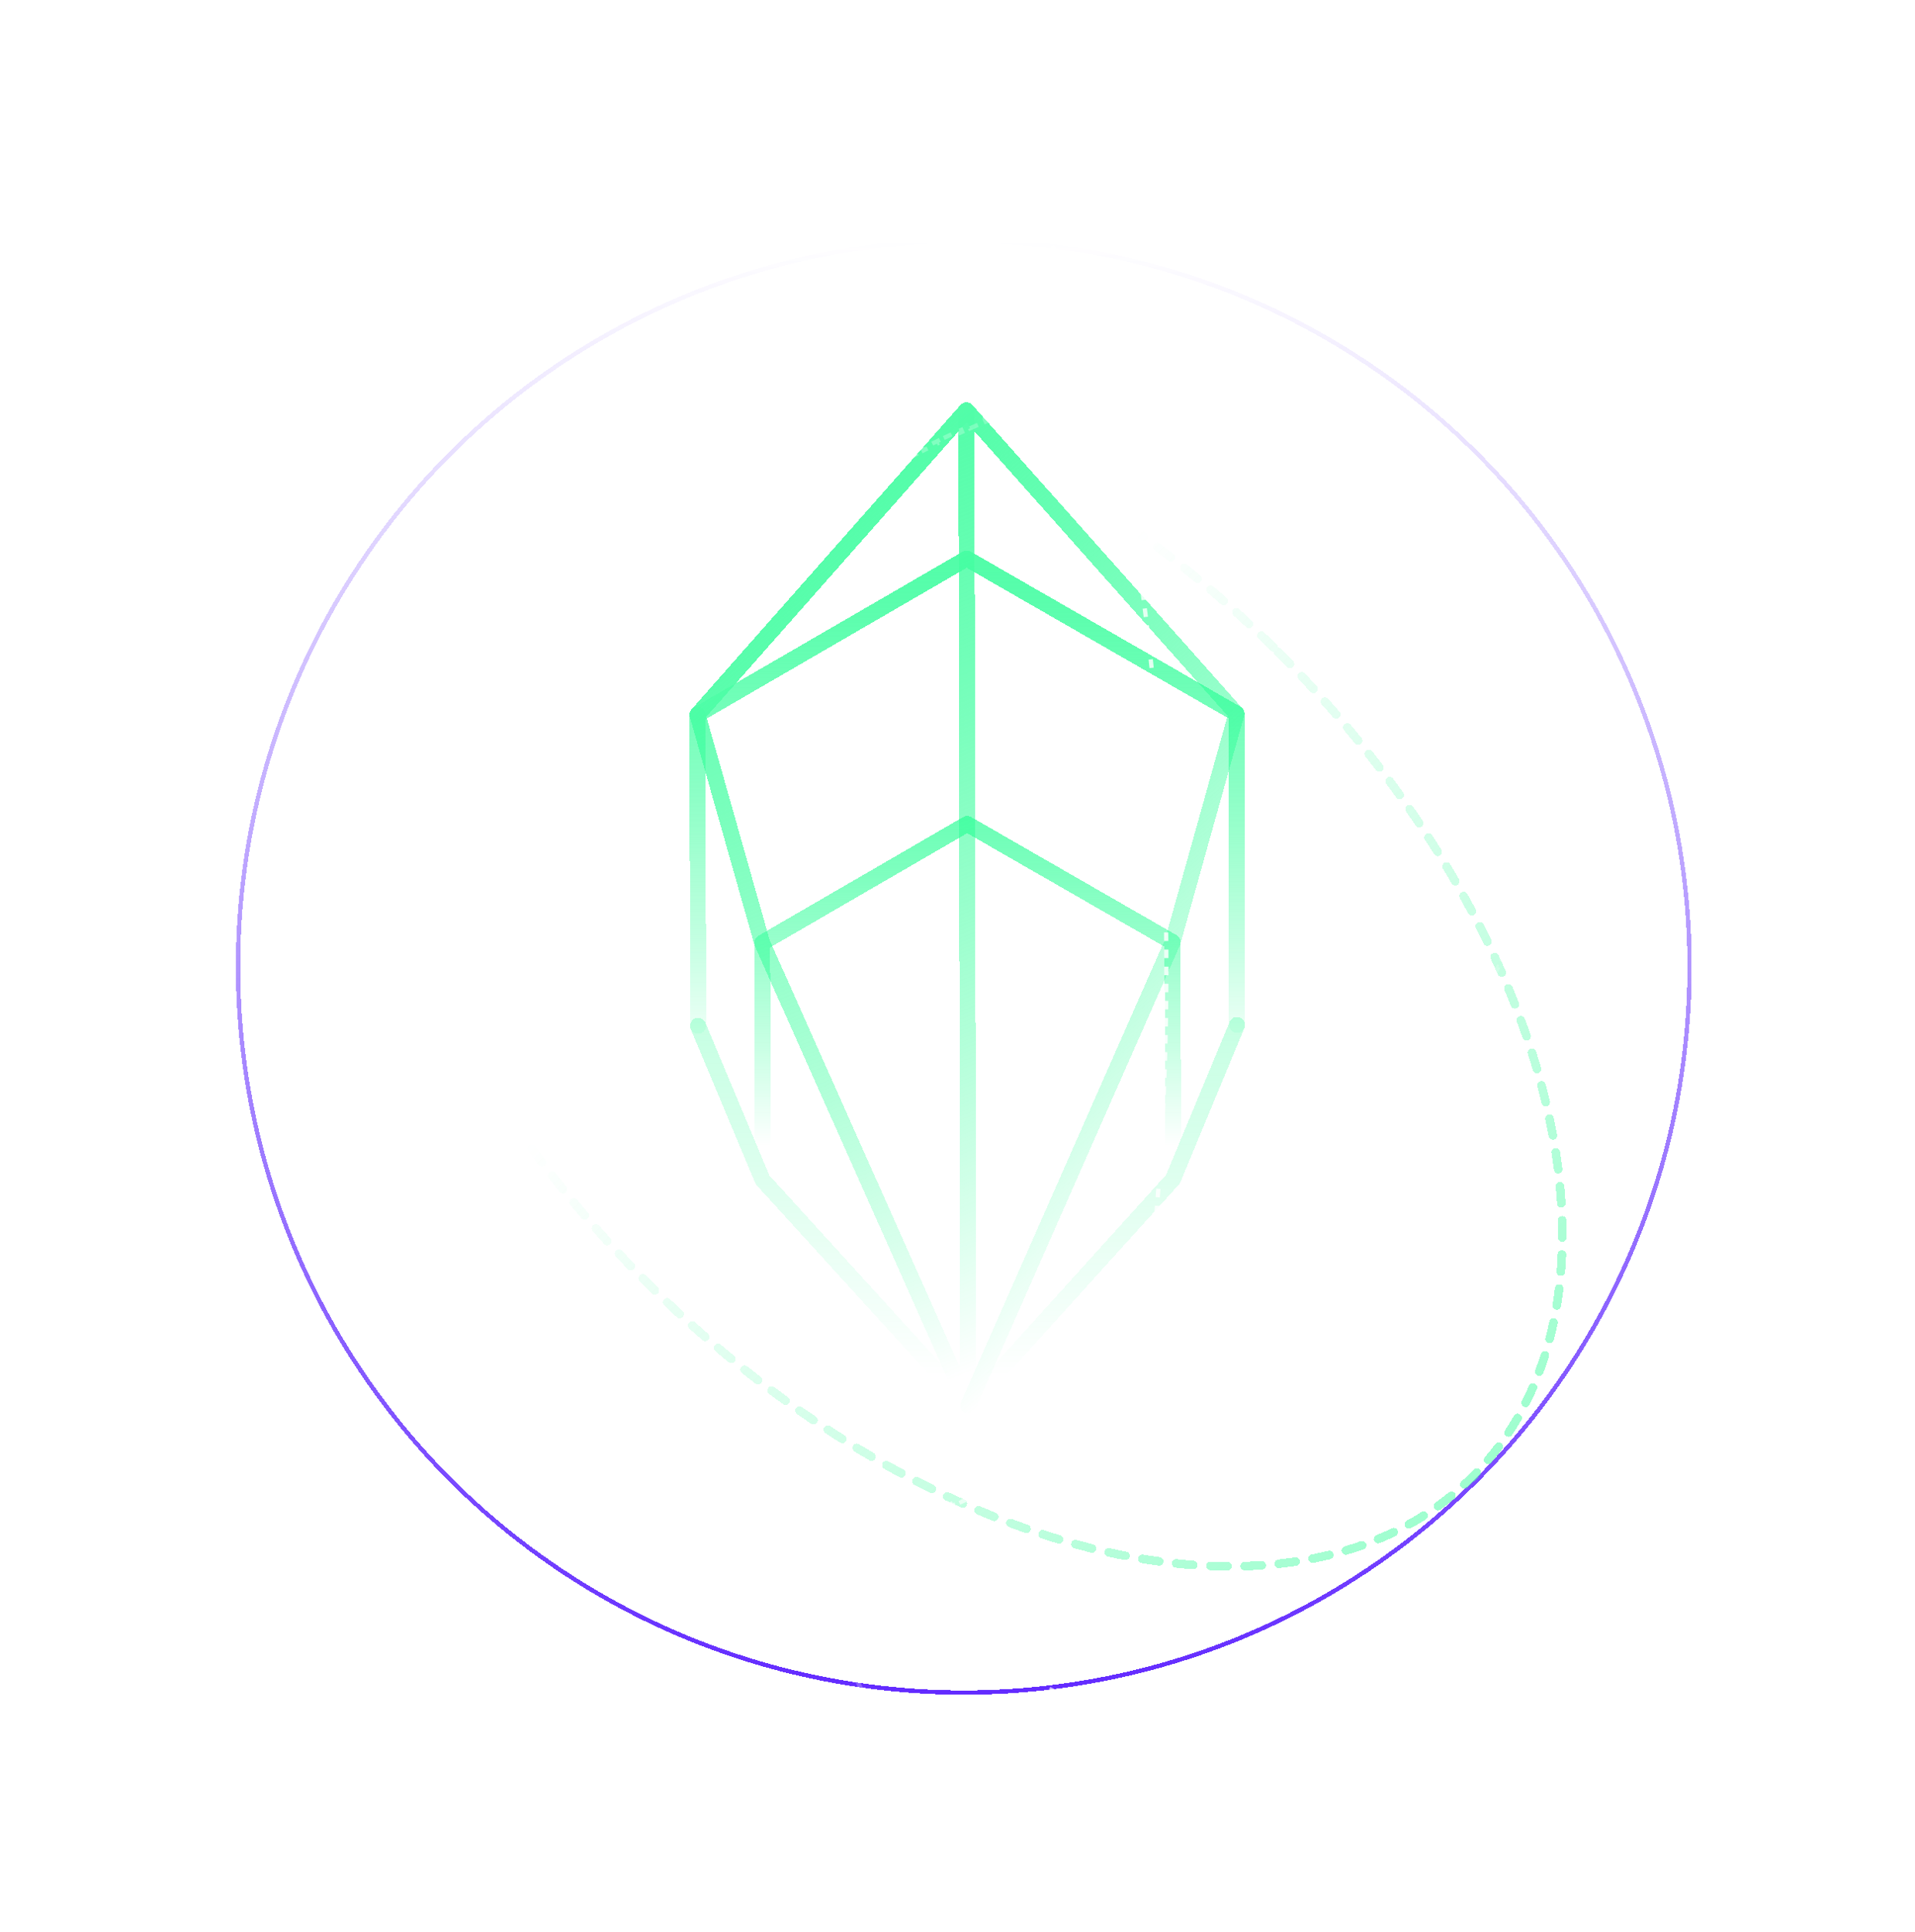 <svg width="112" height="113" viewBox="0 0 112 113" fill="none" xmlns="http://www.w3.org/2000/svg">
<g filter="url(#filter0_d_1729_5068)">
<path d="M72.654 60.288C72.573 60.359 72.466 60.402 72.349 60.402C72.092 60.403 71.882 60.194 71.882 59.936L71.85 42.007L56.54 33.204L41.262 42.061L41.294 59.99C41.295 60.249 41.086 60.458 40.828 60.458C40.57 60.459 40.36 60.25 40.36 59.992L40.327 41.793C40.327 41.626 40.417 41.472 40.56 41.388L56.305 32.261C56.45 32.177 56.628 32.177 56.772 32.26L72.549 41.331C72.694 41.414 72.783 41.568 72.783 41.735L72.816 59.934C72.816 60.076 72.753 60.203 72.654 60.288Z" fill="url(#paint0_linear_1729_5068)" shape-rendering="crispEdges"/>
</g>
<g filter="url(#filter1_d_1729_5068)">
<path d="M68.911 69.305C68.829 69.376 68.722 69.419 68.606 69.419C68.348 69.42 68.138 69.211 68.138 68.953L68.114 55.364L56.567 48.725L45.044 55.406L45.068 68.994C45.069 69.252 44.86 69.461 44.602 69.462C44.344 69.462 44.135 69.254 44.134 68.996L44.11 55.138C44.109 54.971 44.2 54.816 44.342 54.733L56.332 47.782C56.476 47.698 56.654 47.698 56.799 47.781L68.813 54.689C68.958 54.772 69.047 54.926 69.047 55.093L69.072 68.951C69.073 69.093 69.01 69.22 68.911 69.305Z" fill="url(#paint1_linear_1729_5068)" shape-rendering="crispEdges"/>
</g>
<g filter="url(#filter2_d_1729_5068)">
<path d="M56.931 82.558C56.847 82.631 56.739 82.672 56.626 82.672C56.495 82.672 56.369 82.617 56.281 82.519L44.255 69.314C44.219 69.275 44.19 69.229 44.169 69.18L40.394 60.175C40.295 59.937 40.406 59.663 40.645 59.564C40.882 59.464 41.156 59.576 41.256 59.814L45 68.745L56.624 81.51L68.203 68.703L71.915 59.759C72.015 59.521 72.287 59.408 72.526 59.507C72.764 59.606 72.877 59.879 72.778 60.117L69.035 69.136C69.015 69.185 68.986 69.231 68.95 69.27L56.972 82.518C56.959 82.532 56.946 82.546 56.931 82.558Z" fill="url(#paint2_linear_1729_5068)" shape-rendering="crispEdges"/>
</g>
<g filter="url(#filter3_d_1729_5068)">
<path d="M56.931 82.558C56.873 82.608 56.802 82.645 56.723 82.661C56.507 82.707 56.288 82.596 56.199 82.395L44.149 55.331C44.14 55.311 44.132 55.29 44.126 55.268L40.343 41.922C40.272 41.674 40.417 41.416 40.665 41.345C40.913 41.275 41.172 41.42 41.242 41.668L45.016 54.982L56.155 79.999L56.054 23.997C56.054 23.739 56.263 23.53 56.521 23.529C56.779 23.529 56.988 23.738 56.989 23.995L57.093 82.204C57.093 82.344 57.031 82.471 56.931 82.558Z" fill="url(#paint3_linear_1729_5068)" shape-rendering="crispEdges"/>
</g>
<g filter="url(#filter4_d_1729_5068)">
<path d="M56.931 82.558C56.799 82.672 56.608 82.707 56.437 82.632C56.201 82.528 56.094 82.252 56.198 82.016L68.138 54.94L71.796 41.859L56.523 24.7L41.142 42.105C40.973 42.296 40.677 42.316 40.483 42.145C40.29 41.974 40.272 41.679 40.443 41.486L56.172 23.687C56.26 23.588 56.387 23.529 56.521 23.529C56.654 23.529 56.782 23.586 56.871 23.686L72.663 41.428C72.769 41.547 72.807 41.712 72.764 41.865L69.029 55.224C69.023 55.245 69.015 55.266 69.006 55.287L57.053 82.393C57.024 82.459 56.982 82.514 56.931 82.558Z" fill="url(#paint4_linear_1729_5068)" shape-rendering="crispEdges"/>
</g>
<g filter="url(#filter5_d_1729_5068)">
<circle cx="56.369" cy="56.537" r="42.447" stroke="url(#paint5_linear_1729_5068)" stroke-width="0.25" stroke-linecap="round" stroke-linejoin="round" shape-rendering="crispEdges"/>
</g>
<path d="M44.523 74.041C46.328 91.545 50.758 103.918 55.937 103.918C62.718 103.918 68.215 82.704 68.215 56.535C68.215 30.366 62.718 9.152 55.937 9.152C51.788 9.152 48.12 17.093 45.897 29.251" stroke="url(#paint6_linear_1729_5068)" stroke-width="0.25" stroke-dasharray="0.5 0.5"/>
<g filter="url(#filter6_d_1729_5068)">
<ellipse rx="26.076" ry="42.158" transform="matrix(0.708 -0.707 0.708 0.707 56.28 56.555)" stroke="url(#paint7_linear_1729_5068)" stroke-width="0.5" stroke-linecap="round" stroke-dasharray="1 1" shape-rendering="crispEdges"/>
</g>
<path d="M75.437 74.268C75.319 74.388 75.201 74.508 75.082 74.627L74.993 74.54C74.934 74.599 74.874 74.659 74.815 74.718C74.755 74.778 74.696 74.837 74.636 74.896L74.724 74.985C74.605 75.103 74.484 75.222 74.364 75.339L74.277 75.25C74.157 75.367 74.037 75.484 73.916 75.6L74.003 75.689C73.882 75.806 73.761 75.921 73.64 76.036L73.554 75.946C73.433 76.061 73.311 76.175 73.189 76.289L73.275 76.38C73.152 76.496 73.028 76.61 72.905 76.724L72.82 76.632C72.696 76.746 72.573 76.859 72.449 76.972L72.533 77.064C72.409 77.177 72.284 77.289 72.16 77.401L72.076 77.308C71.952 77.419 71.827 77.53 71.702 77.64L71.785 77.733C71.659 77.845 71.532 77.956 71.405 78.066L71.323 77.972C71.196 78.082 71.069 78.191 70.941 78.3L71.023 78.395C70.895 78.504 70.767 78.613 70.639 78.721L70.559 78.625C70.431 78.733 70.303 78.84 70.175 78.946L70.255 79.042C70.125 79.15 69.996 79.256 69.865 79.362L69.786 79.266C69.656 79.372 69.526 79.478 69.395 79.583L69.474 79.68C69.343 79.785 69.212 79.89 69.08 79.994L69.003 79.896C68.872 80 68.74 80.103 68.609 80.205L68.686 80.304C68.553 80.407 68.421 80.51 68.288 80.612L68.211 80.513C68.078 80.615 67.944 80.717 67.81 80.818L67.886 80.918C67.752 81.019 67.617 81.12 67.483 81.219L67.408 81.119C67.274 81.219 67.14 81.318 67.005 81.416L67.079 81.517C66.944 81.616 66.808 81.714 66.672 81.812L66.599 81.711C66.462 81.809 66.325 81.906 66.188 82.003L66.26 82.105C66.123 82.202 65.986 82.299 65.848 82.394L65.776 82.291C65.639 82.387 65.502 82.481 65.364 82.576L65.435 82.679C65.296 82.773 65.157 82.867 65.018 82.961L64.949 82.857C64.809 82.951 64.669 83.044 64.529 83.136L64.598 83.24C64.457 83.333 64.317 83.425 64.176 83.516L64.108 83.411C63.968 83.502 63.828 83.592 63.687 83.681L63.754 83.787C63.612 83.877 63.471 83.966 63.328 84.055L63.262 83.949C63.119 84.038 62.976 84.127 62.833 84.214L62.899 84.321C62.755 84.409 62.612 84.496 62.468 84.582L62.404 84.475C62.261 84.561 62.117 84.646 61.974 84.731L62.038 84.838C61.893 84.924 61.748 85.009 61.603 85.092L61.54 84.984C61.394 85.069 61.248 85.152 61.102 85.235L61.164 85.343C61.018 85.426 60.872 85.508 60.725 85.59L60.665 85.48C60.519 85.561 60.373 85.641 60.226 85.721L60.286 85.831C60.138 85.911 59.99 85.991 59.842 86.07L59.783 85.959C59.634 86.038 59.486 86.117 59.337 86.194L59.395 86.305C59.246 86.382 59.097 86.459 58.948 86.535L58.891 86.424C58.742 86.499 58.594 86.574 58.445 86.648L58.501 86.76C58.349 86.835 58.198 86.909 58.047 86.983L57.992 86.871C57.841 86.944 57.69 87.017 57.538 87.088L57.592 87.201C57.44 87.273 57.289 87.344 57.137 87.414L57.085 87.301C56.933 87.371 56.781 87.44 56.63 87.509L56.681 87.623C56.527 87.692 56.373 87.761 56.219 87.829L56.168 87.714C56.014 87.782 55.861 87.848 55.707 87.914L55.756 88.029C55.602 88.095 55.448 88.159 55.294 88.224L55.246 88.108C55.091 88.173 54.936 88.236 54.781 88.299L54.828 88.414C54.672 88.478 54.515 88.54 54.359 88.601L54.313 88.485C54.157 88.546 54.001 88.606 53.845 88.665L53.889 88.782C53.733 88.842 53.577 88.9 53.421 88.957L53.378 88.84C53.219 88.898 53.061 88.956 52.903 89.012L52.945 89.13C52.786 89.186 52.627 89.242 52.468 89.296L52.428 89.178C52.27 89.232 52.112 89.285 51.954 89.338L51.993 89.456C51.834 89.509 51.674 89.561 51.515 89.612L51.477 89.493C51.316 89.544 51.156 89.594 50.995 89.643L51.032 89.762C50.871 89.811 50.711 89.859 50.55 89.906L50.515 89.787C50.355 89.834 50.195 89.879 50.036 89.924L50.069 90.044C49.906 90.09 49.743 90.135 49.581 90.178L49.548 90.058C49.386 90.101 49.224 90.143 49.062 90.184L49.093 90.305C48.93 90.347 48.768 90.387 48.606 90.426L48.577 90.304C48.413 90.344 48.25 90.382 48.087 90.419L48.115 90.541C47.95 90.578 47.786 90.615 47.622 90.65L47.596 90.527C47.432 90.562 47.269 90.596 47.105 90.629L47.13 90.751C46.965 90.784 46.801 90.816 46.637 90.846L46.614 90.724C46.448 90.754 46.283 90.784 46.118 90.812L46.139 90.935C45.973 90.964 45.807 90.991 45.642 91.017L45.623 90.894C45.458 90.919 45.294 90.944 45.13 90.967L45.148 91.091C44.98 91.115 44.812 91.138 44.645 91.159L44.629 91.035C44.463 91.056 44.297 91.076 44.131 91.094L44.145 91.219C43.979 91.237 43.813 91.254 43.648 91.27L43.636 91.146C43.468 91.162 43.3 91.177 43.133 91.191L43.143 91.315C42.975 91.329 42.807 91.341 42.64 91.352L42.632 91.227C42.466 91.237 42.3 91.247 42.135 91.255L42.141 91.379C41.972 91.388 41.803 91.394 41.635 91.399L41.631 91.274C41.464 91.279 41.296 91.283 41.129 91.285L41.131 91.41C40.964 91.413 40.797 91.413 40.63 91.413L40.631 91.288C40.462 91.287 40.295 91.285 40.128 91.281L40.125 91.406C39.956 91.402 39.788 91.397 39.621 91.39L39.626 91.265C39.459 91.258 39.293 91.249 39.128 91.239L39.121 91.364C38.952 91.354 38.784 91.342 38.616 91.329L38.626 91.204C38.459 91.191 38.293 91.175 38.127 91.159L38.114 91.283C37.948 91.266 37.782 91.248 37.617 91.228L37.632 91.104C37.465 91.083 37.298 91.061 37.133 91.038L37.115 91.161C36.948 91.137 36.782 91.112 36.617 91.085L36.638 90.961C36.474 90.934 36.31 90.905 36.148 90.874L36.124 90.997C35.958 90.966 35.792 90.933 35.628 90.898L35.654 90.775C35.49 90.741 35.328 90.704 35.166 90.666L35.137 90.787C34.974 90.749 34.811 90.708 34.65 90.666L34.682 90.545C34.519 90.502 34.358 90.458 34.198 90.412L34.163 90.531C34.002 90.485 33.841 90.436 33.682 90.386L33.72 90.267C33.56 90.216 33.402 90.164 33.245 90.11L33.204 90.228C33.045 90.173 32.887 90.116 32.73 90.057L32.773 89.94C32.617 89.882 32.463 89.822 32.309 89.759L32.262 89.875C32.106 89.812 31.951 89.746 31.797 89.679L31.848 89.565C31.695 89.498 31.543 89.429 31.392 89.358L31.339 89.471C31.187 89.399 31.037 89.326 30.888 89.25L30.944 89.139C30.795 89.063 30.647 88.986 30.501 88.906L30.441 89.016C30.294 88.936 30.148 88.853 30.003 88.769L30.066 88.661C29.922 88.577 29.779 88.492 29.638 88.404L29.572 88.51C29.429 88.421 29.288 88.33 29.148 88.237L29.218 88.133C29.079 88.041 28.942 87.947 28.806 87.851L28.733 87.953C28.596 87.856 28.461 87.757 28.327 87.656L28.403 87.556C28.27 87.456 28.139 87.354 28.009 87.249L27.93 87.346C27.8 87.241 27.671 87.134 27.543 87.025L27.624 86.93C27.498 86.822 27.374 86.712 27.251 86.6L27.167 86.692C27.043 86.579 26.92 86.465 26.799 86.347L26.886 86.258C26.826 86.2 26.767 86.141 26.708 86.082C26.648 86.023 26.59 85.963 26.532 85.904L26.442 85.99C26.325 85.87 26.209 85.748 26.096 85.624L26.189 85.54C26.077 85.417 25.967 85.293 25.859 85.167L25.764 85.248C25.654 85.121 25.547 84.992 25.442 84.861L25.539 84.783C25.434 84.653 25.332 84.522 25.231 84.389L25.132 84.465C25.03 84.331 24.931 84.196 24.834 84.059L24.936 83.987C24.84 83.852 24.745 83.714 24.653 83.576L24.549 83.645C24.456 83.506 24.365 83.365 24.276 83.222L24.383 83.156C24.295 83.015 24.209 82.873 24.125 82.729L24.017 82.792C23.932 82.647 23.85 82.501 23.77 82.354L23.88 82.294C23.8 82.148 23.722 82.001 23.647 81.852L23.535 81.908C23.459 81.759 23.386 81.609 23.314 81.458L23.427 81.404C23.356 81.254 23.287 81.103 23.22 80.95L23.105 81C23.038 80.847 22.973 80.692 22.909 80.536L23.025 80.489C22.963 80.335 22.902 80.181 22.844 80.025L22.727 80.069C22.668 79.912 22.611 79.754 22.556 79.595L22.674 79.554C22.62 79.397 22.567 79.239 22.517 79.08L22.398 79.118C22.347 78.959 22.298 78.799 22.252 78.638L22.372 78.603C22.325 78.443 22.281 78.282 22.238 78.12L22.117 78.151C22.075 77.99 22.034 77.828 21.995 77.665L22.117 77.636C22.079 77.475 22.042 77.312 22.007 77.149L21.885 77.175C21.85 77.011 21.817 76.845 21.785 76.679L21.908 76.656C21.878 76.494 21.849 76.331 21.821 76.166L21.698 76.187C21.671 76.022 21.645 75.856 21.621 75.69L21.745 75.672C21.721 75.507 21.699 75.341 21.679 75.174L21.555 75.189C21.534 75.024 21.516 74.859 21.499 74.692L21.623 74.68C21.607 74.514 21.592 74.348 21.578 74.181L21.453 74.191C21.44 74.024 21.428 73.856 21.418 73.687L21.543 73.68C21.533 73.515 21.524 73.349 21.517 73.183L21.392 73.188C21.386 73.021 21.38 72.853 21.376 72.684L21.501 72.682C21.497 72.515 21.495 72.347 21.494 72.179L21.369 72.18C21.369 72.014 21.369 71.847 21.372 71.68L21.497 71.681C21.499 71.515 21.503 71.348 21.508 71.18L21.383 71.176C21.388 71.009 21.395 70.841 21.402 70.672L21.527 70.678C21.535 70.513 21.545 70.347 21.555 70.181L21.431 70.173C21.441 70.006 21.453 69.838 21.467 69.671L21.592 69.681C21.605 69.514 21.62 69.347 21.636 69.179L21.512 69.167C21.528 69.002 21.545 68.836 21.564 68.67L21.688 68.684C21.706 68.519 21.726 68.353 21.748 68.186L21.623 68.171C21.645 68.004 21.668 67.837 21.691 67.669L21.815 67.686C21.839 67.523 21.863 67.359 21.889 67.194L21.766 67.175C21.791 67.01 21.819 66.845 21.847 66.679L21.971 66.701C21.999 66.535 22.029 66.37 22.059 66.204L21.936 66.182C21.967 66.018 21.999 65.854 22.032 65.689L22.154 65.714C22.187 65.551 22.221 65.388 22.256 65.225L22.134 65.198C22.169 65.035 22.205 64.87 22.242 64.706L22.364 64.734C22.401 64.571 22.44 64.408 22.479 64.245L22.358 64.216C22.397 64.054 22.437 63.892 22.478 63.73L22.599 63.761C22.641 63.599 22.683 63.437 22.726 63.275L22.606 63.243C22.649 63.08 22.694 62.917 22.74 62.754L22.86 62.788C22.905 62.629 22.951 62.469 22.998 62.31L22.878 62.275C22.925 62.114 22.973 61.954 23.022 61.793L23.142 61.83C23.191 61.67 23.241 61.51 23.292 61.349L23.173 61.311C23.224 61.152 23.276 60.993 23.329 60.834L23.447 60.873C23.5 60.715 23.553 60.557 23.607 60.4L23.489 60.359C23.544 60.201 23.599 60.042 23.656 59.883L23.773 59.925C23.83 59.767 23.887 59.609 23.946 59.451L23.828 59.408C23.886 59.252 23.944 59.096 24.004 58.94L24.12 58.984C24.18 58.829 24.24 58.673 24.301 58.517L24.185 58.472C24.246 58.315 24.309 58.159 24.372 58.002L24.488 58.049C24.55 57.895 24.614 57.74 24.679 57.585L24.563 57.537C24.627 57.383 24.692 57.23 24.758 57.076L24.873 57.125C24.939 56.972 25.006 56.818 25.073 56.665L24.959 56.614C25.026 56.46 25.095 56.306 25.165 56.152L25.279 56.204C25.347 56.052 25.417 55.901 25.487 55.749L25.373 55.697C25.444 55.546 25.515 55.394 25.587 55.243L25.7 55.297C25.771 55.145 25.844 54.995 25.918 54.843L25.805 54.789C25.879 54.638 25.953 54.486 26.029 54.335L26.141 54.391C26.215 54.243 26.29 54.094 26.366 53.946L26.254 53.889C26.33 53.74 26.407 53.591 26.485 53.443L26.596 53.5C26.673 53.352 26.751 53.203 26.831 53.055L26.72 52.996C26.799 52.848 26.879 52.7 26.959 52.553L27.069 52.612C27.149 52.466 27.229 52.321 27.31 52.175L27.201 52.114C27.282 51.968 27.364 51.822 27.447 51.676L27.556 51.738C27.639 51.592 27.723 51.446 27.807 51.301L27.699 51.238C27.783 51.093 27.867 50.948 27.953 50.804L28.061 50.867C28.145 50.724 28.231 50.581 28.317 50.438L28.21 50.374C28.296 50.23 28.384 50.087 28.471 49.944L28.578 50.009C28.666 49.866 28.754 49.724 28.844 49.581L28.738 49.515C28.826 49.373 28.916 49.231 29.006 49.09L29.112 49.157C29.201 49.017 29.292 48.876 29.383 48.736L29.278 48.668C29.369 48.528 29.461 48.388 29.553 48.248L29.658 48.316C29.75 48.176 29.843 48.037 29.938 47.897L29.834 47.827C29.927 47.689 30.021 47.55 30.116 47.411L30.219 47.482C30.313 47.345 30.408 47.207 30.504 47.07L30.401 46.999C30.497 46.862 30.593 46.724 30.69 46.587L30.792 46.659C30.889 46.523 30.987 46.386 31.085 46.249L30.984 46.176C31.082 46.041 31.18 45.905 31.28 45.77L31.381 45.843C31.479 45.709 31.578 45.575 31.678 45.441L31.578 45.366C31.677 45.232 31.778 45.098 31.88 44.964L31.979 45.039C32.081 44.906 32.182 44.772 32.285 44.639L32.186 44.563C32.288 44.43 32.391 44.297 32.494 44.165L32.593 44.242C32.696 44.111 32.799 43.98 32.903 43.849L32.805 43.771C32.909 43.64 33.013 43.509 33.119 43.379L33.216 43.457C33.321 43.327 33.427 43.196 33.534 43.066L33.437 42.987C33.543 42.858 33.65 42.728 33.758 42.598L33.854 42.678C33.961 42.55 34.068 42.423 34.176 42.295L34.08 42.215C34.188 42.087 34.297 41.959 34.406 41.832L34.501 41.913C34.61 41.786 34.719 41.659 34.83 41.532L34.736 41.45C34.846 41.324 34.957 41.197 35.069 41.071L35.163 41.153C35.273 41.029 35.383 40.904 35.495 40.78L35.402 40.697C35.513 40.572 35.626 40.448 35.739 40.324L35.831 40.408C35.944 40.284 36.057 40.161 36.171 40.037L36.079 39.953C36.193 39.829 36.308 39.706 36.423 39.583L36.515 39.668C36.629 39.547 36.743 39.425 36.859 39.304L36.768 39.218C36.883 39.097 36.999 38.976 37.115 38.856L37.206 38.943C37.322 38.822 37.438 38.702 37.556 38.582L37.467 38.495C37.584 38.375 37.702 38.255 37.821 38.136L37.91 38.224C37.969 38.164 38.029 38.105 38.088 38.045C38.148 37.986 38.207 37.926 38.267 37.867L38.179 37.778C38.299 37.66 38.419 37.542 38.539 37.424L38.626 37.514C38.746 37.396 38.866 37.28 38.987 37.164L38.9 37.074C39.021 36.958 39.142 36.842 39.263 36.727L39.349 36.818C39.47 36.702 39.592 36.588 39.714 36.474L39.628 36.383C39.751 36.268 39.875 36.153 39.998 36.039L40.083 36.131C40.207 36.017 40.331 35.904 40.455 35.791L40.37 35.699C40.495 35.586 40.619 35.474 40.743 35.363L40.827 35.456C40.951 35.344 41.076 35.234 41.201 35.124L41.118 35.03C41.245 34.919 41.371 34.807 41.498 34.697L41.581 34.791C41.707 34.681 41.834 34.572 41.962 34.463L41.88 34.368C42.008 34.259 42.136 34.151 42.264 34.043L42.344 34.138C42.472 34.031 42.6 33.924 42.728 33.817L42.648 33.721C42.778 33.614 42.908 33.507 43.038 33.401L43.117 33.497C43.247 33.391 43.377 33.285 43.508 33.18L43.43 33.083C43.56 32.978 43.691 32.873 43.823 32.769L43.901 32.867C44.032 32.763 44.163 32.66 44.294 32.558L44.217 32.459C44.35 32.356 44.483 32.253 44.615 32.151L44.692 32.25C44.825 32.148 44.959 32.046 45.093 31.945L45.017 31.846C45.151 31.744 45.286 31.644 45.42 31.544L45.495 31.644C45.629 31.544 45.763 31.446 45.898 31.347L45.824 31.247C45.96 31.147 46.096 31.049 46.231 30.951L46.304 31.053C46.441 30.954 46.578 30.857 46.715 30.76L46.643 30.658C46.78 30.561 46.918 30.465 47.055 30.369L47.127 30.472C47.264 30.376 47.401 30.282 47.539 30.188L47.468 30.085C47.607 29.99 47.746 29.896 47.885 29.803L47.955 29.906C48.094 29.812 48.234 29.719 48.374 29.627L48.306 29.523C48.446 29.43 48.586 29.338 48.727 29.247L48.795 29.352C48.935 29.261 49.076 29.171 49.216 29.082L49.149 28.977C49.291 28.886 49.433 28.797 49.575 28.708L49.641 28.814C49.784 28.725 49.927 28.637 50.07 28.549L50.004 28.442C50.148 28.355 50.291 28.267 50.435 28.181L50.499 28.288C50.642 28.202 50.786 28.117 50.929 28.032L50.865 27.925C51.01 27.839 51.155 27.755 51.3 27.671L51.363 27.779C51.509 27.695 51.655 27.611 51.801 27.529L51.739 27.42C51.885 27.337 52.031 27.255 52.178 27.174L52.239 27.283C52.385 27.202 52.531 27.122 52.677 27.042L52.617 26.933C52.765 26.852 52.913 26.772 53.061 26.694L53.12 26.804C53.269 26.725 53.417 26.647 53.566 26.569L53.508 26.459C53.657 26.381 53.806 26.304 53.955 26.228L54.012 26.34C54.161 26.264 54.309 26.189 54.458 26.115L54.402 26.003C54.554 25.928 54.705 25.854 54.856 25.78L54.911 25.892C55.062 25.819 55.214 25.747 55.365 25.675L55.311 25.562C55.463 25.49 55.614 25.419 55.766 25.349L55.819 25.462C55.97 25.392 56.122 25.323 56.273 25.255L56.222 25.141C56.376 25.071 56.53 25.003 56.684 24.935L56.735 25.049C56.889 24.982 57.042 24.915 57.196 24.849L57.147 24.735C57.301 24.669 57.455 24.604 57.609 24.54L57.657 24.655C57.812 24.591 57.967 24.527 58.122 24.465L58.075 24.349C58.231 24.286 58.388 24.223 58.544 24.162L58.59 24.278C58.746 24.217 58.902 24.157 59.058 24.098L59.014 23.981C59.17 23.922 59.326 23.863 59.482 23.806L59.525 23.923C59.684 23.865 59.842 23.808 60.001 23.751L59.959 23.634C60.117 23.577 60.276 23.522 60.435 23.467L60.475 23.585C60.633 23.531 60.791 23.478 60.949 23.426L60.91 23.307C61.07 23.254 61.229 23.203 61.388 23.152L61.426 23.271C61.587 23.22 61.748 23.169 61.908 23.12L61.871 23.001C62.032 22.952 62.193 22.904 62.353 22.857L62.388 22.977C62.548 22.93 62.708 22.884 62.867 22.839L62.834 22.719C62.997 22.673 63.16 22.629 63.323 22.585L63.355 22.706C63.517 22.662 63.679 22.62 63.841 22.579L63.81 22.458C63.973 22.417 64.135 22.377 64.297 22.337L64.326 22.459C64.49 22.42 64.653 22.381 64.816 22.344L64.788 22.223C64.953 22.185 65.117 22.149 65.281 22.114L65.308 22.236C65.471 22.201 65.635 22.167 65.798 22.134L65.773 22.012C65.938 21.979 66.102 21.947 66.266 21.917L66.289 22.04C66.455 22.009 66.62 21.979 66.785 21.951L66.764 21.828C66.93 21.799 67.096 21.772 67.261 21.746L67.28 21.87C67.445 21.844 67.609 21.819 67.773 21.796L67.755 21.672C67.923 21.648 68.091 21.626 68.258 21.605L68.274 21.728C68.44 21.707 68.606 21.687 68.772 21.669L68.758 21.545C68.924 21.526 69.09 21.509 69.255 21.493L69.267 21.617C69.436 21.601 69.603 21.586 69.77 21.573L69.76 21.448C69.928 21.435 70.096 21.422 70.263 21.412L70.271 21.537C70.437 21.526 70.603 21.517 70.769 21.509L70.763 21.384C70.931 21.376 71.1 21.369 71.268 21.364L71.272 21.489C71.44 21.484 71.607 21.48 71.774 21.478L71.772 21.353C71.94 21.351 72.107 21.35 72.273 21.351L72.272 21.476C72.441 21.476 72.608 21.479 72.775 21.482L72.778 21.358C72.947 21.361 73.115 21.367 73.282 21.374L73.277 21.498C73.444 21.505 73.61 21.514 73.775 21.524L73.782 21.399C73.951 21.409 74.119 21.421 74.287 21.435L74.277 21.559C74.444 21.573 74.611 21.588 74.776 21.605L74.789 21.48C74.955 21.497 75.121 21.515 75.286 21.535L75.271 21.66C75.438 21.68 75.605 21.702 75.77 21.726L75.788 21.602C75.955 21.626 76.121 21.651 76.286 21.679L76.265 21.802C76.43 21.829 76.593 21.858 76.755 21.889L76.779 21.766C76.945 21.797 77.111 21.831 77.275 21.866L77.249 21.988C77.413 22.023 77.575 22.059 77.737 22.097L77.766 21.976C77.929 22.015 78.092 22.055 78.253 22.097L78.221 22.218C78.384 22.261 78.545 22.305 78.705 22.352L78.74 22.232C78.902 22.278 79.062 22.327 79.221 22.377L79.183 22.496C79.343 22.547 79.501 22.599 79.658 22.653L79.699 22.535C79.858 22.59 80.016 22.647 80.174 22.706L80.13 22.823C80.286 22.881 80.44 22.942 80.594 23.004L80.641 22.888C80.797 22.952 80.952 23.017 81.106 23.084L81.056 23.199C81.209 23.266 81.36 23.335 81.511 23.406L81.564 23.293C81.716 23.364 81.866 23.438 82.016 23.513L81.959 23.625C82.108 23.7 82.256 23.778 82.402 23.857L82.462 23.747C82.609 23.828 82.756 23.91 82.9 23.994L82.837 24.102C82.981 24.186 83.124 24.272 83.265 24.36L83.331 24.253C83.474 24.342 83.615 24.433 83.755 24.526L83.686 24.63C83.824 24.722 83.962 24.816 84.097 24.912L84.17 24.811C84.307 24.907 84.442 25.006 84.576 25.107L84.5 25.207C84.633 25.307 84.764 25.41 84.894 25.514L84.973 25.417C85.103 25.522 85.232 25.629 85.36 25.738L85.279 25.833C85.405 25.941 85.529 26.051 85.652 26.163L85.737 26.071C85.861 26.184 85.983 26.299 86.104 26.416L86.017 26.505C86.077 26.564 86.136 26.622 86.195 26.681C86.255 26.74 86.313 26.8 86.371 26.86L86.461 26.773C86.579 26.893 86.694 27.016 86.807 27.139L86.714 27.224C86.826 27.346 86.936 27.471 87.044 27.597L87.139 27.515C87.249 27.643 87.356 27.772 87.462 27.902L87.364 27.981C87.469 28.11 87.571 28.241 87.672 28.374L87.772 28.299C87.873 28.432 87.972 28.567 88.069 28.704L87.967 28.776C88.063 28.912 88.158 29.049 88.25 29.187L88.354 29.118C88.447 29.258 88.538 29.399 88.627 29.541L88.52 29.607C88.609 29.748 88.694 29.89 88.778 30.034L88.886 29.971C88.971 30.116 89.053 30.262 89.133 30.409L89.023 30.469C89.103 30.615 89.181 30.763 89.257 30.912L89.368 30.855C89.444 31.004 89.517 31.154 89.589 31.306L89.476 31.359C89.547 31.509 89.616 31.661 89.683 31.814L89.798 31.763C89.865 31.917 89.93 32.072 89.994 32.227L89.878 32.274C89.94 32.428 90.001 32.582 90.059 32.738L90.177 32.694C90.235 32.851 90.292 33.009 90.347 33.168L90.229 33.209C90.284 33.366 90.336 33.524 90.386 33.683L90.506 33.645C90.556 33.804 90.605 33.964 90.651 34.126L90.531 34.16C90.578 34.32 90.622 34.481 90.665 34.644L90.786 34.612C90.828 34.773 90.869 34.935 90.908 35.098L90.786 35.127C90.824 35.289 90.861 35.451 90.896 35.614L91.018 35.588C91.053 35.753 91.086 35.918 91.118 36.084L90.995 36.107C91.025 36.27 91.055 36.433 91.082 36.597L91.205 36.576C91.233 36.741 91.258 36.907 91.282 37.073L91.158 37.091C91.182 37.256 91.204 37.422 91.225 37.589L91.349 37.574C91.369 37.739 91.387 37.905 91.404 38.071L91.28 38.084C91.296 38.249 91.311 38.416 91.325 38.583L91.45 38.572C91.463 38.74 91.475 38.907 91.485 39.076L91.36 39.084C91.37 39.248 91.379 39.414 91.386 39.581L91.511 39.575C91.518 39.742 91.523 39.91 91.527 40.079L91.402 40.082C91.406 40.248 91.408 40.416 91.409 40.584L91.534 40.583C91.534 40.749 91.534 40.916 91.531 41.083L91.406 41.082C91.404 41.248 91.4 41.415 91.395 41.583L91.52 41.587C91.515 41.755 91.509 41.923 91.501 42.092L91.376 42.086C91.368 42.251 91.358 42.416 91.348 42.583L91.472 42.59C91.462 42.757 91.45 42.925 91.436 43.093L91.311 43.083C91.298 43.249 91.283 43.417 91.267 43.584L91.391 43.596C91.375 43.761 91.358 43.927 91.34 44.093L91.215 44.079C91.197 44.245 91.177 44.41 91.156 44.577L91.28 44.593C91.258 44.759 91.236 44.927 91.212 45.094L91.088 45.077C91.064 45.24 91.04 45.404 91.014 45.569L91.138 45.588C91.112 45.753 91.084 45.918 91.056 46.084L90.933 46.063C90.904 46.228 90.875 46.393 90.844 46.559L90.967 46.582C90.936 46.745 90.904 46.909 90.871 47.074L90.749 47.049C90.716 47.212 90.682 47.375 90.647 47.539L90.77 47.565C90.734 47.729 90.698 47.893 90.661 48.057L90.539 48.03C90.502 48.192 90.463 48.355 90.424 48.518L90.546 48.548C90.506 48.709 90.466 48.871 90.425 49.033L90.304 49.003C90.263 49.164 90.22 49.326 90.177 49.488L90.297 49.521C90.254 49.683 90.209 49.846 90.163 50.009L90.043 49.975C89.998 50.134 89.952 50.294 89.905 50.454L90.025 50.489C89.978 50.649 89.93 50.809 89.881 50.97L89.761 50.933C89.712 51.093 89.662 51.254 89.611 51.414L89.73 51.452C89.679 51.611 89.627 51.77 89.575 51.93L89.456 51.89C89.403 52.048 89.35 52.206 89.296 52.364L89.414 52.404C89.359 52.563 89.304 52.721 89.247 52.88L89.13 52.838C89.073 52.996 89.016 53.154 88.957 53.312L89.075 53.355C89.017 53.511 88.959 53.667 88.9 53.823L88.783 53.779C88.723 53.934 88.663 54.09 88.602 54.246L88.718 54.292C88.657 54.448 88.594 54.604 88.531 54.761L88.415 54.714C88.353 54.869 88.289 55.023 88.225 55.178L88.34 55.226C88.276 55.38 88.211 55.533 88.145 55.687L88.03 55.638C87.964 55.792 87.897 55.945 87.83 56.099L87.944 56.149C87.877 56.303 87.808 56.457 87.738 56.611L87.624 56.559C87.556 56.711 87.486 56.862 87.416 57.014L87.53 57.066C87.459 57.218 87.388 57.369 87.316 57.52L87.203 57.467C87.132 57.618 87.059 57.769 86.985 57.92L87.098 57.974C87.024 58.126 86.95 58.277 86.874 58.428L86.762 58.372C86.688 58.521 86.613 58.669 86.537 58.818L86.649 58.874C86.573 59.023 86.496 59.172 86.418 59.321L86.308 59.263C86.23 59.411 86.152 59.56 86.073 59.708L86.183 59.767C86.104 59.915 86.024 60.063 85.944 60.211L85.834 60.151C85.754 60.297 85.674 60.443 85.593 60.589L85.702 60.649C85.621 60.795 85.539 60.941 85.456 61.087L85.347 61.026C85.264 61.171 85.18 61.317 85.096 61.463L85.204 61.525C85.12 61.67 85.036 61.815 84.95 61.96L84.842 61.896C84.758 62.039 84.672 62.182 84.586 62.325L84.693 62.39C84.607 62.533 84.52 62.676 84.432 62.819L84.325 62.754C84.237 62.897 84.149 63.04 84.059 63.182L84.165 63.248C84.077 63.39 83.987 63.532 83.897 63.674L83.791 63.606C83.702 63.747 83.612 63.887 83.52 64.027L83.626 64.095C83.534 64.235 83.442 64.376 83.35 64.516L83.245 64.447C83.153 64.587 83.06 64.727 82.966 64.866L83.069 64.936C82.976 65.075 82.882 65.213 82.787 65.352L82.684 65.281C82.59 65.419 82.495 65.556 82.399 65.693L82.502 65.764C82.406 65.902 82.31 66.039 82.213 66.176L82.111 66.104C82.014 66.241 81.916 66.377 81.818 66.514L81.919 66.587C81.821 66.723 81.723 66.858 81.624 66.994L81.522 66.92C81.424 67.054 81.325 67.188 81.225 67.322L81.326 67.397C81.226 67.531 81.125 67.665 81.023 67.799L80.924 67.724C80.823 67.857 80.721 67.991 80.618 68.124L80.717 68.2C80.615 68.333 80.512 68.466 80.409 68.598L80.31 68.521C80.208 68.653 80.104 68.784 80.001 68.914L80.099 68.992C79.995 69.123 79.89 69.254 79.784 69.385L79.687 69.306C79.582 69.437 79.476 69.567 79.369 69.697L79.466 69.776C79.36 69.906 79.253 70.035 79.145 70.165L79.049 70.085C78.942 70.213 78.835 70.341 78.728 70.468L78.823 70.549C78.715 70.677 78.607 70.804 78.497 70.931L78.402 70.85C78.293 70.977 78.184 71.104 78.073 71.231L78.168 71.313C78.057 71.44 77.946 71.566 77.834 71.693L77.741 71.61C77.63 71.735 77.52 71.859 77.408 71.983L77.501 72.067C77.39 72.191 77.277 72.315 77.165 72.439L77.072 72.355C76.959 72.479 76.846 72.603 76.732 72.726L76.824 72.811C76.71 72.934 76.595 73.057 76.48 73.18L76.388 73.095C76.274 73.217 76.16 73.338 76.044 73.459L76.135 73.545C76.02 73.666 75.904 73.787 75.788 73.907L75.698 73.821C75.581 73.941 75.465 74.061 75.347 74.181L75.437 74.268Z" stroke="url(#paint8_linear_1729_5068)" stroke-width="0.25" stroke-dasharray="0.5 0.5"/>
<defs>
<filter id="filter0_d_1729_5068" x="27.328" y="19.199" width="58.488" height="54.258" filterUnits="userSpaceOnUse" color-interpolation-filters="sRGB">
<feFlood flood-opacity="0" result="BackgroundImageFix"/>
<feColorMatrix in="SourceAlpha" type="matrix" values="0 0 0 0 0 0 0 0 0 0 0 0 0 0 0 0 0 0 127 0" result="hardAlpha"/>
<feOffset/>
<feGaussianBlur stdDeviation="6.5"/>
<feComposite in2="hardAlpha" operator="out"/>
<feColorMatrix type="matrix" values="0 0 0 0 0 0 0 0 0 1 0 0 0 0 0.7 0 0 0 0.25 0"/>
<feBlend mode="normal" in2="BackgroundImageFix" result="effect1_dropShadow_1729_5068"/>
<feBlend mode="normal" in="SourceGraphic" in2="effect1_dropShadow_1729_5068" result="shape"/>
</filter>
<filter id="filter1_d_1729_5068" x="31.109" y="34.719" width="50.961" height="47.742" filterUnits="userSpaceOnUse" color-interpolation-filters="sRGB">
<feFlood flood-opacity="0" result="BackgroundImageFix"/>
<feColorMatrix in="SourceAlpha" type="matrix" values="0 0 0 0 0 0 0 0 0 0 0 0 0 0 0 0 0 0 127 0" result="hardAlpha"/>
<feOffset/>
<feGaussianBlur stdDeviation="6.5"/>
<feComposite in2="hardAlpha" operator="out"/>
<feColorMatrix type="matrix" values="0 0 0 0 0 0 0 0 0 1 0 0 0 0 0.7 0 0 0 0.25 0"/>
<feBlend mode="normal" in2="BackgroundImageFix" result="effect1_dropShadow_1729_5068"/>
<feBlend mode="normal" in="SourceGraphic" in2="effect1_dropShadow_1729_5068" result="shape"/>
</filter>
<filter id="filter2_d_1729_5068" x="27.359" y="46.473" width="58.453" height="49.199" filterUnits="userSpaceOnUse" color-interpolation-filters="sRGB">
<feFlood flood-opacity="0" result="BackgroundImageFix"/>
<feColorMatrix in="SourceAlpha" type="matrix" values="0 0 0 0 0 0 0 0 0 0 0 0 0 0 0 0 0 0 127 0" result="hardAlpha"/>
<feOffset/>
<feGaussianBlur stdDeviation="6.5"/>
<feComposite in2="hardAlpha" operator="out"/>
<feColorMatrix type="matrix" values="0 0 0 0 0 0 0 0 0 1 0 0 0 0 0.7 0 0 0 0.25 0"/>
<feBlend mode="normal" in2="BackgroundImageFix" result="effect1_dropShadow_1729_5068"/>
<feBlend mode="normal" in="SourceGraphic" in2="effect1_dropShadow_1729_5068" result="shape"/>
</filter>
<filter id="filter3_d_1729_5068" x="27.324" y="10.531" width="42.77" height="85.141" filterUnits="userSpaceOnUse" color-interpolation-filters="sRGB">
<feFlood flood-opacity="0" result="BackgroundImageFix"/>
<feColorMatrix in="SourceAlpha" type="matrix" values="0 0 0 0 0 0 0 0 0 0 0 0 0 0 0 0 0 0 127 0" result="hardAlpha"/>
<feOffset/>
<feGaussianBlur stdDeviation="6.5"/>
<feComposite in2="hardAlpha" operator="out"/>
<feColorMatrix type="matrix" values="0 0 0 0 0 0 0 0 0 1 0 0 0 0 0.7 0 0 0 0.25 0"/>
<feBlend mode="normal" in2="BackgroundImageFix" result="effect1_dropShadow_1729_5068"/>
<feBlend mode="normal" in="SourceGraphic" in2="effect1_dropShadow_1729_5068" result="shape"/>
</filter>
<filter id="filter4_d_1729_5068" x="27.324" y="10.531" width="58.457" height="85.141" filterUnits="userSpaceOnUse" color-interpolation-filters="sRGB">
<feFlood flood-opacity="0" result="BackgroundImageFix"/>
<feColorMatrix in="SourceAlpha" type="matrix" values="0 0 0 0 0 0 0 0 0 0 0 0 0 0 0 0 0 0 127 0" result="hardAlpha"/>
<feOffset/>
<feGaussianBlur stdDeviation="6.5"/>
<feComposite in2="hardAlpha" operator="out"/>
<feColorMatrix type="matrix" values="0 0 0 0 0 0 0 0 0 1 0 0 0 0 0.7 0 0 0 0.25 0"/>
<feBlend mode="normal" in2="BackgroundImageFix" result="effect1_dropShadow_1729_5068"/>
<feBlend mode="normal" in="SourceGraphic" in2="effect1_dropShadow_1729_5068" result="shape"/>
</filter>
<filter id="filter5_d_1729_5068" x="0.797" y="0.965" width="111.145" height="111.145" filterUnits="userSpaceOnUse" color-interpolation-filters="sRGB">
<feFlood flood-opacity="0" result="BackgroundImageFix"/>
<feColorMatrix in="SourceAlpha" type="matrix" values="0 0 0 0 0 0 0 0 0 0 0 0 0 0 0 0 0 0 127 0" result="hardAlpha"/>
<feOffset/>
<feGaussianBlur stdDeviation="6.5"/>
<feComposite in2="hardAlpha" operator="out"/>
<feColorMatrix type="matrix" values="0 0 0 0 0 0 0 0 0 1 0 0 0 0 0.7 0 0 0 0.25 0"/>
<feBlend mode="normal" in2="BackgroundImageFix" result="effect1_dropShadow_1729_5068"/>
<feBlend mode="normal" in="SourceGraphic" in2="effect1_dropShadow_1729_5068" result="shape"/>
</filter>
<filter id="filter6_d_1729_5068" x="15.949" y="16.273" width="80.664" height="80.562" filterUnits="userSpaceOnUse" color-interpolation-filters="sRGB">
<feFlood flood-opacity="0" result="BackgroundImageFix"/>
<feColorMatrix in="SourceAlpha" type="matrix" values="0 0 0 0 0 0 0 0 0 0 0 0 0 0 0 0 0 0 127 0" result="hardAlpha"/>
<feOffset/>
<feGaussianBlur stdDeviation="2.5"/>
<feComposite in2="hardAlpha" operator="out"/>
<feColorMatrix type="matrix" values="0 0 0 0 0 0 0 0 0 1 0 0 0 0 0.7 0 0 0 1 0"/>
<feBlend mode="normal" in2="BackgroundImageFix" result="effect1_dropShadow_1729_5068"/>
<feBlend mode="normal" in="SourceGraphic" in2="effect1_dropShadow_1729_5068" result="shape"/>
</filter>
<linearGradient id="paint0_linear_1729_5068" x1="56.502" y1="32.988" x2="56.502" y2="62.488" gradientUnits="userSpaceOnUse">
<stop stop-color="#53FDA9"/>
<stop offset="1" stop-color="#00FF81" stop-opacity="0"/>
</linearGradient>
<linearGradient id="paint1_linear_1729_5068" x1="57" y1="41.984" x2="57" y2="66.984" gradientUnits="userSpaceOnUse">
<stop stop-color="#53FDA9"/>
<stop offset="1" stop-color="#00FF81" stop-opacity="0"/>
</linearGradient>
<linearGradient id="paint2_linear_1729_5068" x1="56.5" y1="-5.012" x2="56.5" y2="80.488" gradientUnits="userSpaceOnUse">
<stop stop-color="#53FDA9"/>
<stop offset="1" stop-color="#00FF81" stop-opacity="0"/>
</linearGradient>
<linearGradient id="paint3_linear_1729_5068" x1="37.5" y1="30.488" x2="57.5" y2="79.988" gradientUnits="userSpaceOnUse">
<stop stop-color="#53FDA9"/>
<stop offset="1" stop-color="#00FF81" stop-opacity="0"/>
</linearGradient>
<linearGradient id="paint4_linear_1729_5068" x1="41.966" y1="35.983" x2="71.427" y2="70.006" gradientUnits="userSpaceOnUse">
<stop stop-color="#53FDA9"/>
<stop offset="1" stop-color="#00FF81" stop-opacity="0"/>
</linearGradient>
<linearGradient id="paint5_linear_1729_5068" x1="56.369" y1="14.09" x2="56.369" y2="98.984" gradientUnits="userSpaceOnUse">
<stop stop-color="#632BFF" stop-opacity="0"/>
<stop offset="1" stop-color="#632BFF"/>
</linearGradient>
<linearGradient id="paint6_linear_1729_5068" x1="72.532" y1="57.967" x2="43.546" y2="57.589" gradientUnits="userSpaceOnUse">
<stop stop-color="white"/>
<stop offset="1" stop-color="white" stop-opacity="0"/>
</linearGradient>
<linearGradient id="paint7_linear_1729_5068" x1="26.076" y1="-30.214" x2="26.076" y2="84.317" gradientUnits="userSpaceOnUse">
<stop offset="0.17" stop-color="#53FDA9" stop-opacity="0"/>
<stop offset="1" stop-color="#53FDA9"/>
</linearGradient>
<linearGradient id="paint8_linear_1729_5068" x1="15.189" y1="96.47" x2="93.712" y2="30.087" gradientUnits="userSpaceOnUse">
<stop stop-color="white"/>
<stop offset="1" stop-color="white" stop-opacity="0"/>
</linearGradient>
</defs>
</svg>

